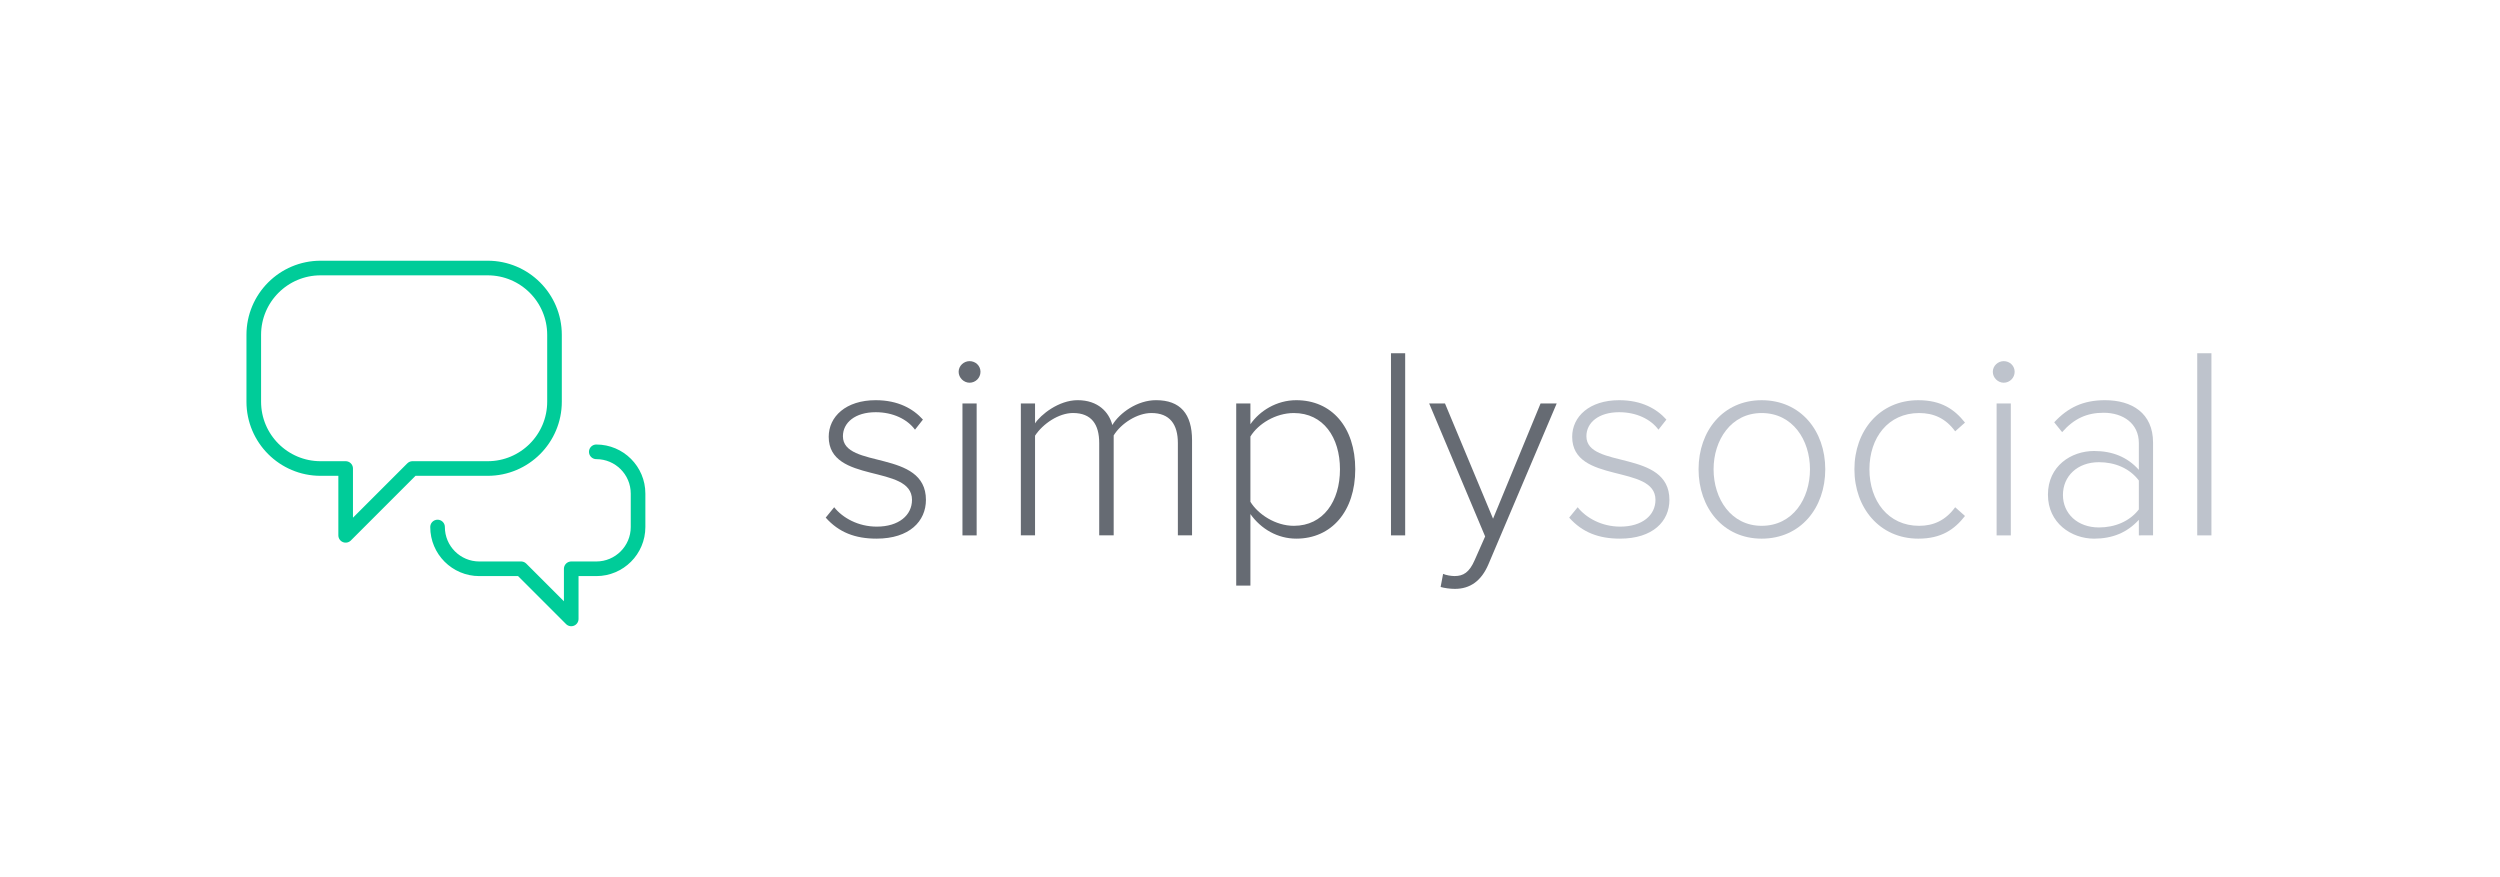 <?xml version="1.0" encoding="utf-8"?>
<!-- Generator: Adobe Illustrator 17.0.0, SVG Export Plug-In . SVG Version: 6.00 Build 0)  -->
<!DOCTYPE svg PUBLIC "-//W3C//DTD SVG 1.1//EN" "http://www.w3.org/Graphics/SVG/1.1/DTD/svg11.dtd">
<svg version="1.1" id="icons" xmlns="http://www.w3.org/2000/svg" xmlns:xlink="http://www.w3.org/1999/xlink" x="0px" y="0px"
	 width="171px" height="60px" viewBox="0 0 171 60" enable-background="new 0 0 171 60" xml:space="preserve">
<g>
	<path fill="none" stroke="#00CC99" stroke-linecap="round" stroke-linejoin="round" stroke-miterlimit="10" d="M33.357,18.333
		H21.929c-2.524,0-4.571,2.047-4.571,4.571v4.571c0,2.525,2.047,4.571,4.571,4.571h1.714v4.571l4.571-4.571h5.143
		c2.525,0,4.571-2.046,4.571-4.571v-4.571C37.929,20.38,35.882,18.333,33.357,18.333z"/>
	<path fill="none" stroke="#00CC99" stroke-linecap="round" stroke-linejoin="round" stroke-miterlimit="10" d="M29.929,36.048
		c0,1.578,1.279,2.857,2.857,2.857h2.857l3.429,3.429v-3.429h1.714c1.578,0,2.857-1.279,2.857-2.857v-2.286
		c0-1.578-1.279-2.857-2.857-2.857"/>
</g>
<g enable-background="new    ">
	<path fill="#666B73" d="M56.479,35.405l0.579-0.71c0.579,0.729,1.644,1.326,2.913,1.326c1.513,0,2.41-0.784,2.41-1.83
		c0-2.466-5.697-1.064-5.697-4.315c0-1.382,1.177-2.503,3.213-2.503c1.55,0,2.577,0.598,3.231,1.326l-0.542,0.691
		c-0.523-0.71-1.494-1.195-2.689-1.195c-1.401,0-2.241,0.709-2.241,1.644c0,2.26,5.678,0.877,5.678,4.352
		c0,1.457-1.121,2.652-3.381,2.652C58.496,36.844,57.375,36.414,56.479,35.405z"/>
	<path fill="#666B73" d="M65.571,25.431c0-0.411,0.355-0.729,0.747-0.729c0.411,0,0.747,0.317,0.747,0.729s-0.336,0.747-0.747,0.747
		C65.926,26.178,65.571,25.842,65.571,25.431z M65.832,36.619v-9.021h0.971v9.021H65.832z"/>
	<path fill="#666B73" d="M80.566,36.619v-6.313c0-1.271-0.542-2.055-1.812-2.055c-0.971,0-2.073,0.71-2.578,1.531v6.836h-0.99
		v-6.313c0-1.271-0.523-2.055-1.793-2.055c-0.971,0-2.055,0.729-2.596,1.55v6.818h-0.971v-9.021h0.971v1.363
		c0.374-0.579,1.606-1.588,2.914-1.588c1.401,0,2.148,0.822,2.372,1.7c0.504-0.841,1.718-1.7,2.988-1.7
		c1.662,0,2.465,0.934,2.465,2.745v6.5H80.566z"/>
	<path fill="#666B73" d="M85.528,35.162v4.894h-0.971V27.598h0.971v1.419c0.635-0.915,1.792-1.644,3.138-1.644
		c2.409,0,4.033,1.83,4.033,4.726c0,2.876-1.624,4.744-4.033,4.744C87.396,36.844,86.256,36.189,85.528,35.162z M91.654,32.1
		c0-2.186-1.14-3.848-3.156-3.848c-1.252,0-2.447,0.747-2.97,1.606v4.464c0.523,0.858,1.718,1.644,2.97,1.644
		C90.515,35.966,91.654,34.284,91.654,32.1z"/>
	<path fill="#666B73" d="M95.143,36.619V24.162h0.971v12.458H95.143z"/>
	<path fill="#666B73" d="M98.708,39.253c0.205,0.093,0.56,0.149,0.784,0.149c0.598,0,1.009-0.243,1.382-1.103l0.71-1.606
		l-3.828-9.095h1.082l3.287,7.881l3.25-7.881h1.103l-4.669,11c-0.486,1.14-1.252,1.681-2.298,1.681c-0.317,0-0.729-0.056-0.972-0.13
		L98.708,39.253z"/>
</g>
<g enable-background="new    ">
	<path fill="#BEC3CC" d="M107.332,35.405l0.58-0.71c0.578,0.729,1.643,1.326,2.912,1.326c1.514,0,2.41-0.784,2.41-1.83
		c0-2.466-5.697-1.064-5.697-4.315c0-1.382,1.178-2.503,3.213-2.503c1.551,0,2.578,0.598,3.231,1.326l-0.542,0.691
		c-0.523-0.71-1.494-1.195-2.689-1.195c-1.4,0-2.24,0.709-2.24,1.644c0,2.26,5.678,0.877,5.678,4.352
		c0,1.457-1.121,2.652-3.381,2.652C109.35,36.844,108.229,36.414,107.332,35.405z"/>
	<path fill="#BEC3CC" d="M116.182,32.1c0-2.634,1.682-4.726,4.314-4.726c2.671,0,4.352,2.092,4.352,4.726
		c0,2.633-1.681,4.744-4.352,4.744C117.863,36.844,116.182,34.732,116.182,32.1z M123.803,32.1c0-2-1.178-3.848-3.307-3.848
		c-2.092,0-3.287,1.849-3.287,3.848c0,2.017,1.195,3.866,3.287,3.866C122.625,35.966,123.803,34.116,123.803,32.1z"/>
	<path fill="#BEC3CC" d="M126.842,32.1c0-2.634,1.719-4.726,4.371-4.726c1.568,0,2.465,0.616,3.193,1.531l-0.672,0.598
		c-0.654-0.896-1.477-1.251-2.466-1.251c-2.11,0-3.399,1.681-3.399,3.848c0,2.166,1.289,3.866,3.399,3.866
		c0.989,0,1.812-0.374,2.466-1.271l0.672,0.598c-0.729,0.934-1.625,1.551-3.193,1.551C128.561,36.844,126.842,34.732,126.842,32.1z"
		/>
	<path fill="#BEC3CC" d="M136.308,25.431c0-0.411,0.354-0.729,0.747-0.729c0.41,0,0.747,0.317,0.747,0.729s-0.337,0.747-0.747,0.747
		C136.662,26.178,136.308,25.842,136.308,25.431z M136.568,36.619v-9.021h0.972v9.021H136.568z"/>
	<path fill="#BEC3CC" d="M146.297,36.619v-1.064c-0.803,0.878-1.811,1.289-3.062,1.289c-1.551,0-3.156-1.065-3.156-3.008
		c0-1.961,1.588-2.988,3.156-2.988c1.252,0,2.279,0.411,3.062,1.289v-1.831c0-1.345-1.082-2.073-2.408-2.073
		c-1.141,0-2.018,0.392-2.84,1.326l-0.541-0.673c0.934-1.008,1.979-1.513,3.474-1.513c1.831,0,3.287,0.878,3.287,2.896v6.35H146.297
		z M146.297,34.845v-1.979c-0.635-0.841-1.643-1.252-2.727-1.252c-1.475,0-2.465,0.953-2.465,2.242c0,1.27,0.99,2.222,2.465,2.222
		C144.654,36.077,145.662,35.667,146.297,34.845z"/>
	<path fill="#BEC3CC" d="M150.291,36.619V24.162h0.971v12.458H150.291z"/>
</g>
</svg>
